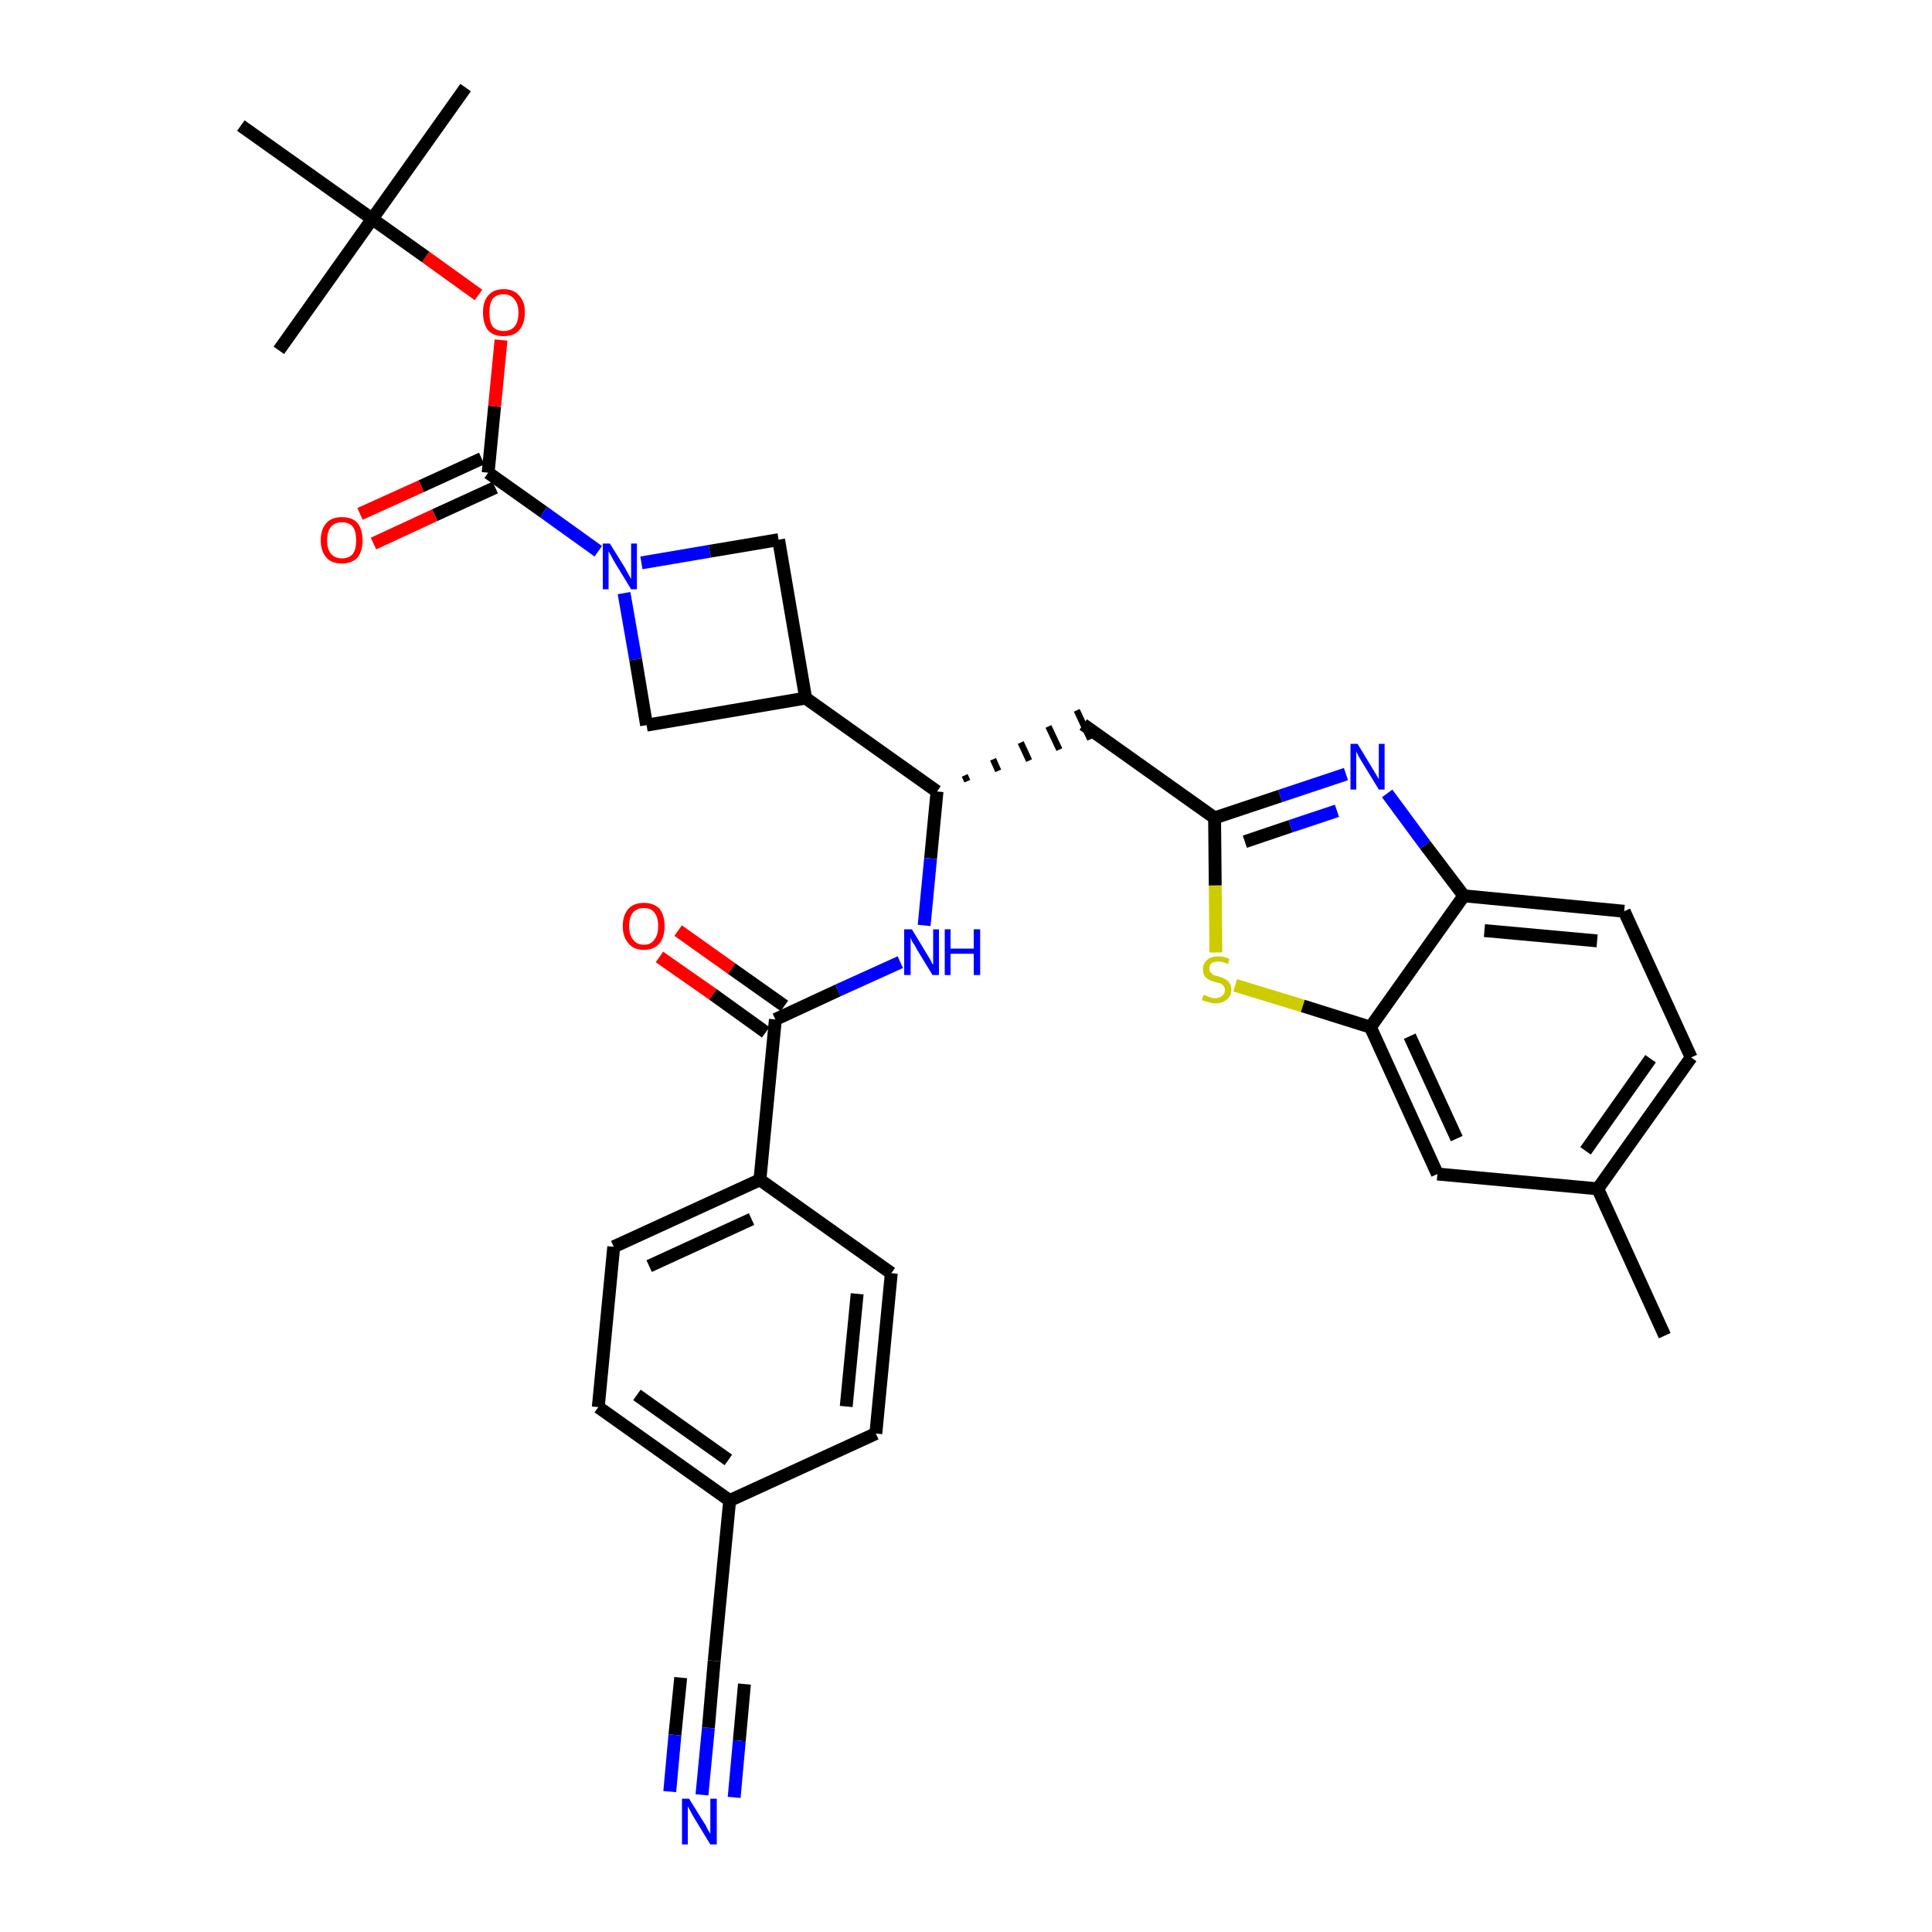 <?xml version='1.0' encoding='iso-8859-1'?>
<svg version='1.1' baseProfile='full'
              xmlns='http://www.w3.org/2000/svg'
                      xmlns:rdkit='http://www.rdkit.org/xml'
                      xmlns:xlink='http://www.w3.org/1999/xlink'
                  xml:space='preserve'
width='300px' height='300px' viewBox='0 0 300 300'>
<!-- END OF HEADER -->
<path class='bond-0 atom-0 atom-1' d='M 258.5,207.4 L 248.1,184.6' style='fill:none;fill-rule:evenodd;stroke:#000000;stroke-width:2.0px;stroke-linecap:butt;stroke-linejoin:miter;stroke-opacity:1' />
<path class='bond-1 atom-1 atom-2' d='M 248.1,184.6 L 262.6,164.2' style='fill:none;fill-rule:evenodd;stroke:#000000;stroke-width:2.0px;stroke-linecap:butt;stroke-linejoin:miter;stroke-opacity:1' />
<path class='bond-1 atom-1 atom-2' d='M 246.2,178.7 L 256.3,164.4' style='fill:none;fill-rule:evenodd;stroke:#000000;stroke-width:2.0px;stroke-linecap:butt;stroke-linejoin:miter;stroke-opacity:1' />
<path class='bond-33 atom-33 atom-1' d='M 223.2,182.3 L 248.1,184.6' style='fill:none;fill-rule:evenodd;stroke:#000000;stroke-width:2.0px;stroke-linecap:butt;stroke-linejoin:miter;stroke-opacity:1' />
<path class='bond-2 atom-2 atom-3' d='M 262.6,164.2 L 252.2,141.5' style='fill:none;fill-rule:evenodd;stroke:#000000;stroke-width:2.0px;stroke-linecap:butt;stroke-linejoin:miter;stroke-opacity:1' />
<path class='bond-3 atom-3 atom-4' d='M 252.2,141.5 L 227.3,139.1' style='fill:none;fill-rule:evenodd;stroke:#000000;stroke-width:2.0px;stroke-linecap:butt;stroke-linejoin:miter;stroke-opacity:1' />
<path class='bond-3 atom-3 atom-4' d='M 248.0,146.1 L 230.5,144.5' style='fill:none;fill-rule:evenodd;stroke:#000000;stroke-width:2.0px;stroke-linecap:butt;stroke-linejoin:miter;stroke-opacity:1' />
<path class='bond-4 atom-4 atom-5' d='M 227.3,139.1 L 221.3,131.2' style='fill:none;fill-rule:evenodd;stroke:#000000;stroke-width:2.0px;stroke-linecap:butt;stroke-linejoin:miter;stroke-opacity:1' />
<path class='bond-4 atom-4 atom-5' d='M 221.3,131.2 L 215.4,123.2' style='fill:none;fill-rule:evenodd;stroke:#0000FF;stroke-width:2.0px;stroke-linecap:butt;stroke-linejoin:miter;stroke-opacity:1' />
<path class='bond-34 atom-32 atom-4' d='M 212.8,159.5 L 227.3,139.1' style='fill:none;fill-rule:evenodd;stroke:#000000;stroke-width:2.0px;stroke-linecap:butt;stroke-linejoin:miter;stroke-opacity:1' />
<path class='bond-5 atom-5 atom-6' d='M 209.0,120.2 L 198.8,123.6' style='fill:none;fill-rule:evenodd;stroke:#0000FF;stroke-width:2.0px;stroke-linecap:butt;stroke-linejoin:miter;stroke-opacity:1' />
<path class='bond-5 atom-5 atom-6' d='M 198.8,123.6 L 188.6,127.0' style='fill:none;fill-rule:evenodd;stroke:#000000;stroke-width:2.0px;stroke-linecap:butt;stroke-linejoin:miter;stroke-opacity:1' />
<path class='bond-5 atom-5 atom-6' d='M 207.6,125.9 L 200.4,128.3' style='fill:none;fill-rule:evenodd;stroke:#0000FF;stroke-width:2.0px;stroke-linecap:butt;stroke-linejoin:miter;stroke-opacity:1' />
<path class='bond-5 atom-5 atom-6' d='M 200.4,128.3 L 193.3,130.7' style='fill:none;fill-rule:evenodd;stroke:#000000;stroke-width:2.0px;stroke-linecap:butt;stroke-linejoin:miter;stroke-opacity:1' />
<path class='bond-6 atom-6 atom-7' d='M 188.6,127.0 L 168.2,112.5' style='fill:none;fill-rule:evenodd;stroke:#000000;stroke-width:2.0px;stroke-linecap:butt;stroke-linejoin:miter;stroke-opacity:1' />
<path class='bond-30 atom-6 atom-31' d='M 188.6,127.0 L 188.7,137.5' style='fill:none;fill-rule:evenodd;stroke:#000000;stroke-width:2.0px;stroke-linecap:butt;stroke-linejoin:miter;stroke-opacity:1' />
<path class='bond-30 atom-6 atom-31' d='M 188.7,137.5 L 188.8,147.9' style='fill:none;fill-rule:evenodd;stroke:#CCCC00;stroke-width:2.0px;stroke-linecap:butt;stroke-linejoin:miter;stroke-opacity:1' />
<path class='bond-7 atom-8 atom-7' d='M 150.2,121.3 L 149.8,120.4' style='fill:none;fill-rule:evenodd;stroke:#000000;stroke-width:1.0px;stroke-linecap:butt;stroke-linejoin:miter;stroke-opacity:1' />
<path class='bond-7 atom-8 atom-7' d='M 155.0,119.7 L 154.2,117.9' style='fill:none;fill-rule:evenodd;stroke:#000000;stroke-width:1.0px;stroke-linecap:butt;stroke-linejoin:miter;stroke-opacity:1' />
<path class='bond-7 atom-8 atom-7' d='M 159.8,118.1 L 158.5,115.3' style='fill:none;fill-rule:evenodd;stroke:#000000;stroke-width:1.0px;stroke-linecap:butt;stroke-linejoin:miter;stroke-opacity:1' />
<path class='bond-7 atom-8 atom-7' d='M 164.5,116.4 L 162.8,112.8' style='fill:none;fill-rule:evenodd;stroke:#000000;stroke-width:1.0px;stroke-linecap:butt;stroke-linejoin:miter;stroke-opacity:1' />
<path class='bond-7 atom-8 atom-7' d='M 169.3,114.8 L 167.2,110.3' style='fill:none;fill-rule:evenodd;stroke:#000000;stroke-width:1.0px;stroke-linecap:butt;stroke-linejoin:miter;stroke-opacity:1' />
<path class='bond-8 atom-8 atom-9' d='M 145.5,122.9 L 144.5,133.3' style='fill:none;fill-rule:evenodd;stroke:#000000;stroke-width:2.0px;stroke-linecap:butt;stroke-linejoin:miter;stroke-opacity:1' />
<path class='bond-8 atom-8 atom-9' d='M 144.5,133.3 L 143.5,143.7' style='fill:none;fill-rule:evenodd;stroke:#0000FF;stroke-width:2.0px;stroke-linecap:butt;stroke-linejoin:miter;stroke-opacity:1' />
<path class='bond-19 atom-8 atom-20' d='M 145.5,122.9 L 125.1,108.4' style='fill:none;fill-rule:evenodd;stroke:#000000;stroke-width:2.0px;stroke-linecap:butt;stroke-linejoin:miter;stroke-opacity:1' />
<path class='bond-9 atom-9 atom-10' d='M 139.8,149.4 L 130.1,153.8' style='fill:none;fill-rule:evenodd;stroke:#0000FF;stroke-width:2.0px;stroke-linecap:butt;stroke-linejoin:miter;stroke-opacity:1' />
<path class='bond-9 atom-9 atom-10' d='M 130.1,153.8 L 120.4,158.3' style='fill:none;fill-rule:evenodd;stroke:#000000;stroke-width:2.0px;stroke-linecap:butt;stroke-linejoin:miter;stroke-opacity:1' />
<path class='bond-10 atom-10 atom-11' d='M 121.8,156.2 L 113.6,150.4' style='fill:none;fill-rule:evenodd;stroke:#000000;stroke-width:2.0px;stroke-linecap:butt;stroke-linejoin:miter;stroke-opacity:1' />
<path class='bond-10 atom-10 atom-11' d='M 113.6,150.4 L 105.3,144.5' style='fill:none;fill-rule:evenodd;stroke:#FF0000;stroke-width:2.0px;stroke-linecap:butt;stroke-linejoin:miter;stroke-opacity:1' />
<path class='bond-10 atom-10 atom-11' d='M 118.9,160.3 L 110.7,154.4' style='fill:none;fill-rule:evenodd;stroke:#000000;stroke-width:2.0px;stroke-linecap:butt;stroke-linejoin:miter;stroke-opacity:1' />
<path class='bond-10 atom-10 atom-11' d='M 110.7,154.4 L 102.4,148.6' style='fill:none;fill-rule:evenodd;stroke:#FF0000;stroke-width:2.0px;stroke-linecap:butt;stroke-linejoin:miter;stroke-opacity:1' />
<path class='bond-11 atom-10 atom-12' d='M 120.4,158.3 L 118.0,183.2' style='fill:none;fill-rule:evenodd;stroke:#000000;stroke-width:2.0px;stroke-linecap:butt;stroke-linejoin:miter;stroke-opacity:1' />
<path class='bond-12 atom-12 atom-13' d='M 118.0,183.2 L 95.3,193.6' style='fill:none;fill-rule:evenodd;stroke:#000000;stroke-width:2.0px;stroke-linecap:butt;stroke-linejoin:miter;stroke-opacity:1' />
<path class='bond-12 atom-12 atom-13' d='M 116.7,189.3 L 100.8,196.6' style='fill:none;fill-rule:evenodd;stroke:#000000;stroke-width:2.0px;stroke-linecap:butt;stroke-linejoin:miter;stroke-opacity:1' />
<path class='bond-35 atom-19 atom-12' d='M 138.4,197.7 L 118.0,183.2' style='fill:none;fill-rule:evenodd;stroke:#000000;stroke-width:2.0px;stroke-linecap:butt;stroke-linejoin:miter;stroke-opacity:1' />
<path class='bond-13 atom-13 atom-14' d='M 95.3,193.6 L 92.9,218.5' style='fill:none;fill-rule:evenodd;stroke:#000000;stroke-width:2.0px;stroke-linecap:butt;stroke-linejoin:miter;stroke-opacity:1' />
<path class='bond-14 atom-14 atom-15' d='M 92.9,218.5 L 113.3,233.0' style='fill:none;fill-rule:evenodd;stroke:#000000;stroke-width:2.0px;stroke-linecap:butt;stroke-linejoin:miter;stroke-opacity:1' />
<path class='bond-14 atom-14 atom-15' d='M 98.9,216.6 L 113.1,226.7' style='fill:none;fill-rule:evenodd;stroke:#000000;stroke-width:2.0px;stroke-linecap:butt;stroke-linejoin:miter;stroke-opacity:1' />
<path class='bond-15 atom-15 atom-16' d='M 113.3,233.0 L 110.9,257.9' style='fill:none;fill-rule:evenodd;stroke:#000000;stroke-width:2.0px;stroke-linecap:butt;stroke-linejoin:miter;stroke-opacity:1' />
<path class='bond-17 atom-15 atom-18' d='M 113.3,233.0 L 136.0,222.6' style='fill:none;fill-rule:evenodd;stroke:#000000;stroke-width:2.0px;stroke-linecap:butt;stroke-linejoin:miter;stroke-opacity:1' />
<path class='bond-16 atom-16 atom-17' d='M 110.9,257.9 L 110.0,268.3' style='fill:none;fill-rule:evenodd;stroke:#000000;stroke-width:2.0px;stroke-linecap:butt;stroke-linejoin:miter;stroke-opacity:1' />
<path class='bond-16 atom-16 atom-17' d='M 110.0,268.3 L 109.0,278.7' style='fill:none;fill-rule:evenodd;stroke:#0000FF;stroke-width:2.0px;stroke-linecap:butt;stroke-linejoin:miter;stroke-opacity:1' />
<path class='bond-16 atom-16 atom-17' d='M 105.7,260.5 L 104.8,269.4' style='fill:none;fill-rule:evenodd;stroke:#000000;stroke-width:2.0px;stroke-linecap:butt;stroke-linejoin:miter;stroke-opacity:1' />
<path class='bond-16 atom-16 atom-17' d='M 104.8,269.4 L 104.0,278.2' style='fill:none;fill-rule:evenodd;stroke:#0000FF;stroke-width:2.0px;stroke-linecap:butt;stroke-linejoin:miter;stroke-opacity:1' />
<path class='bond-16 atom-16 atom-17' d='M 115.6,261.5 L 114.8,270.3' style='fill:none;fill-rule:evenodd;stroke:#000000;stroke-width:2.0px;stroke-linecap:butt;stroke-linejoin:miter;stroke-opacity:1' />
<path class='bond-16 atom-16 atom-17' d='M 114.8,270.3 L 114.0,279.1' style='fill:none;fill-rule:evenodd;stroke:#0000FF;stroke-width:2.0px;stroke-linecap:butt;stroke-linejoin:miter;stroke-opacity:1' />
<path class='bond-18 atom-18 atom-19' d='M 136.0,222.6 L 138.4,197.7' style='fill:none;fill-rule:evenodd;stroke:#000000;stroke-width:2.0px;stroke-linecap:butt;stroke-linejoin:miter;stroke-opacity:1' />
<path class='bond-18 atom-18 atom-19' d='M 131.4,218.4 L 133.1,200.9' style='fill:none;fill-rule:evenodd;stroke:#000000;stroke-width:2.0px;stroke-linecap:butt;stroke-linejoin:miter;stroke-opacity:1' />
<path class='bond-20 atom-20 atom-21' d='M 125.1,108.4 L 120.9,83.8' style='fill:none;fill-rule:evenodd;stroke:#000000;stroke-width:2.0px;stroke-linecap:butt;stroke-linejoin:miter;stroke-opacity:1' />
<path class='bond-36 atom-30 atom-20' d='M 100.4,112.6 L 125.1,108.4' style='fill:none;fill-rule:evenodd;stroke:#000000;stroke-width:2.0px;stroke-linecap:butt;stroke-linejoin:miter;stroke-opacity:1' />
<path class='bond-21 atom-21 atom-22' d='M 120.9,83.8 L 110.2,85.6' style='fill:none;fill-rule:evenodd;stroke:#000000;stroke-width:2.0px;stroke-linecap:butt;stroke-linejoin:miter;stroke-opacity:1' />
<path class='bond-21 atom-21 atom-22' d='M 110.2,85.6 L 99.6,87.4' style='fill:none;fill-rule:evenodd;stroke:#0000FF;stroke-width:2.0px;stroke-linecap:butt;stroke-linejoin:miter;stroke-opacity:1' />
<path class='bond-22 atom-22 atom-23' d='M 92.9,85.6 L 84.4,79.5' style='fill:none;fill-rule:evenodd;stroke:#0000FF;stroke-width:2.0px;stroke-linecap:butt;stroke-linejoin:miter;stroke-opacity:1' />
<path class='bond-22 atom-22 atom-23' d='M 84.4,79.5 L 75.8,73.4' style='fill:none;fill-rule:evenodd;stroke:#000000;stroke-width:2.0px;stroke-linecap:butt;stroke-linejoin:miter;stroke-opacity:1' />
<path class='bond-29 atom-22 atom-30' d='M 96.9,92.1 L 98.7,102.4' style='fill:none;fill-rule:evenodd;stroke:#0000FF;stroke-width:2.0px;stroke-linecap:butt;stroke-linejoin:miter;stroke-opacity:1' />
<path class='bond-29 atom-22 atom-30' d='M 98.7,102.4 L 100.4,112.6' style='fill:none;fill-rule:evenodd;stroke:#000000;stroke-width:2.0px;stroke-linecap:butt;stroke-linejoin:miter;stroke-opacity:1' />
<path class='bond-23 atom-23 atom-24' d='M 74.8,71.2 L 65.4,75.5' style='fill:none;fill-rule:evenodd;stroke:#000000;stroke-width:2.0px;stroke-linecap:butt;stroke-linejoin:miter;stroke-opacity:1' />
<path class='bond-23 atom-23 atom-24' d='M 65.4,75.5 L 55.9,79.8' style='fill:none;fill-rule:evenodd;stroke:#FF0000;stroke-width:2.0px;stroke-linecap:butt;stroke-linejoin:miter;stroke-opacity:1' />
<path class='bond-23 atom-23 atom-24' d='M 76.9,75.7 L 67.5,80.0' style='fill:none;fill-rule:evenodd;stroke:#000000;stroke-width:2.0px;stroke-linecap:butt;stroke-linejoin:miter;stroke-opacity:1' />
<path class='bond-23 atom-23 atom-24' d='M 67.5,80.0 L 58.0,84.4' style='fill:none;fill-rule:evenodd;stroke:#FF0000;stroke-width:2.0px;stroke-linecap:butt;stroke-linejoin:miter;stroke-opacity:1' />
<path class='bond-24 atom-23 atom-25' d='M 75.8,73.4 L 76.8,63.1' style='fill:none;fill-rule:evenodd;stroke:#000000;stroke-width:2.0px;stroke-linecap:butt;stroke-linejoin:miter;stroke-opacity:1' />
<path class='bond-24 atom-23 atom-25' d='M 76.8,63.1 L 77.8,52.8' style='fill:none;fill-rule:evenodd;stroke:#FF0000;stroke-width:2.0px;stroke-linecap:butt;stroke-linejoin:miter;stroke-opacity:1' />
<path class='bond-25 atom-25 atom-26' d='M 74.3,45.8 L 66.1,39.9' style='fill:none;fill-rule:evenodd;stroke:#FF0000;stroke-width:2.0px;stroke-linecap:butt;stroke-linejoin:miter;stroke-opacity:1' />
<path class='bond-25 atom-25 atom-26' d='M 66.1,39.9 L 57.8,34.0' style='fill:none;fill-rule:evenodd;stroke:#000000;stroke-width:2.0px;stroke-linecap:butt;stroke-linejoin:miter;stroke-opacity:1' />
<path class='bond-26 atom-26 atom-27' d='M 57.8,34.0 L 72.3,13.6' style='fill:none;fill-rule:evenodd;stroke:#000000;stroke-width:2.0px;stroke-linecap:butt;stroke-linejoin:miter;stroke-opacity:1' />
<path class='bond-27 atom-26 atom-28' d='M 57.8,34.0 L 43.3,54.4' style='fill:none;fill-rule:evenodd;stroke:#000000;stroke-width:2.0px;stroke-linecap:butt;stroke-linejoin:miter;stroke-opacity:1' />
<path class='bond-28 atom-26 atom-29' d='M 57.8,34.0 L 37.4,19.5' style='fill:none;fill-rule:evenodd;stroke:#000000;stroke-width:2.0px;stroke-linecap:butt;stroke-linejoin:miter;stroke-opacity:1' />
<path class='bond-31 atom-31 atom-32' d='M 191.8,153.0 L 202.3,156.2' style='fill:none;fill-rule:evenodd;stroke:#CCCC00;stroke-width:2.0px;stroke-linecap:butt;stroke-linejoin:miter;stroke-opacity:1' />
<path class='bond-31 atom-31 atom-32' d='M 202.3,156.2 L 212.8,159.5' style='fill:none;fill-rule:evenodd;stroke:#000000;stroke-width:2.0px;stroke-linecap:butt;stroke-linejoin:miter;stroke-opacity:1' />
<path class='bond-32 atom-32 atom-33' d='M 212.8,159.5 L 223.2,182.3' style='fill:none;fill-rule:evenodd;stroke:#000000;stroke-width:2.0px;stroke-linecap:butt;stroke-linejoin:miter;stroke-opacity:1' />
<path class='bond-32 atom-32 atom-33' d='M 218.9,160.9 L 226.2,176.8' style='fill:none;fill-rule:evenodd;stroke:#000000;stroke-width:2.0px;stroke-linecap:butt;stroke-linejoin:miter;stroke-opacity:1' />
<path  class='atom-5' d='M 210.8 115.5
L 213.1 119.3
Q 213.3 119.6, 213.7 120.3
Q 214.1 121.0, 214.1 121.0
L 214.1 115.5
L 215.0 115.5
L 215.0 122.6
L 214.1 122.6
L 211.6 118.5
Q 211.3 118.0, 211.0 117.5
Q 210.7 116.9, 210.6 116.7
L 210.6 122.6
L 209.7 122.6
L 209.7 115.5
L 210.8 115.5
' fill='#0000FF'/>
<path  class='atom-9' d='M 141.6 144.3
L 143.9 148.1
Q 144.1 148.4, 144.5 149.1
Q 144.8 149.8, 144.9 149.8
L 144.9 144.3
L 145.8 144.3
L 145.8 151.4
L 144.8 151.4
L 142.3 147.3
Q 142.1 146.8, 141.7 146.3
Q 141.4 145.7, 141.4 145.5
L 141.4 151.4
L 140.4 151.4
L 140.4 144.3
L 141.6 144.3
' fill='#0000FF'/>
<path  class='atom-9' d='M 146.7 144.3
L 147.6 144.3
L 147.6 147.3
L 151.2 147.3
L 151.2 144.3
L 152.2 144.3
L 152.2 151.4
L 151.2 151.4
L 151.2 148.1
L 147.6 148.1
L 147.6 151.4
L 146.7 151.4
L 146.7 144.3
' fill='#0000FF'/>
<path  class='atom-11' d='M 96.7 143.8
Q 96.7 142.1, 97.6 141.1
Q 98.4 140.2, 100.0 140.2
Q 101.5 140.2, 102.4 141.1
Q 103.2 142.1, 103.2 143.8
Q 103.2 145.5, 102.4 146.5
Q 101.5 147.5, 100.0 147.5
Q 98.4 147.5, 97.6 146.5
Q 96.7 145.5, 96.7 143.8
M 100.0 146.7
Q 101.1 146.7, 101.6 145.9
Q 102.2 145.2, 102.2 143.8
Q 102.2 142.4, 101.6 141.7
Q 101.1 141.0, 100.0 141.0
Q 98.9 141.0, 98.3 141.7
Q 97.7 142.4, 97.7 143.8
Q 97.7 145.2, 98.3 145.9
Q 98.9 146.7, 100.0 146.7
' fill='#FF0000'/>
<path  class='atom-17' d='M 107.0 279.3
L 109.3 283.0
Q 109.6 283.4, 109.9 284.1
Q 110.3 284.7, 110.3 284.8
L 110.3 279.3
L 111.3 279.3
L 111.3 286.4
L 110.3 286.4
L 107.8 282.3
Q 107.5 281.8, 107.2 281.2
Q 106.9 280.7, 106.8 280.5
L 106.8 286.4
L 105.9 286.4
L 105.9 279.3
L 107.0 279.3
' fill='#0000FF'/>
<path  class='atom-22' d='M 94.7 84.4
L 97.0 88.1
Q 97.2 88.5, 97.6 89.2
Q 98.0 89.9, 98.0 89.9
L 98.0 84.4
L 98.9 84.4
L 98.9 91.5
L 98.0 91.5
L 95.5 87.4
Q 95.2 86.9, 94.9 86.3
Q 94.6 85.8, 94.5 85.6
L 94.5 91.5
L 93.6 91.5
L 93.6 84.4
L 94.7 84.4
' fill='#0000FF'/>
<path  class='atom-24' d='M 49.8 83.9
Q 49.8 82.2, 50.7 81.2
Q 51.5 80.3, 53.1 80.3
Q 54.7 80.3, 55.5 81.2
Q 56.3 82.2, 56.3 83.9
Q 56.3 85.6, 55.5 86.6
Q 54.6 87.5, 53.1 87.5
Q 51.5 87.5, 50.7 86.6
Q 49.8 85.6, 49.8 83.9
M 53.1 86.7
Q 54.2 86.7, 54.8 86.0
Q 55.3 85.3, 55.3 83.9
Q 55.3 82.5, 54.8 81.8
Q 54.2 81.1, 53.1 81.1
Q 52.0 81.1, 51.4 81.8
Q 50.8 82.5, 50.8 83.9
Q 50.8 85.3, 51.4 86.0
Q 52.0 86.7, 53.1 86.7
' fill='#FF0000'/>
<path  class='atom-25' d='M 75.0 48.5
Q 75.0 46.8, 75.8 45.9
Q 76.6 44.9, 78.2 44.9
Q 79.8 44.9, 80.6 45.9
Q 81.5 46.8, 81.5 48.5
Q 81.5 50.3, 80.6 51.3
Q 79.8 52.2, 78.2 52.2
Q 76.6 52.2, 75.8 51.3
Q 75.0 50.3, 75.0 48.5
M 78.2 51.4
Q 79.3 51.4, 79.9 50.7
Q 80.5 50.0, 80.5 48.5
Q 80.5 47.2, 79.9 46.5
Q 79.3 45.7, 78.2 45.7
Q 77.1 45.7, 76.5 46.4
Q 76.0 47.1, 76.0 48.5
Q 76.0 50.0, 76.5 50.7
Q 77.1 51.4, 78.2 51.4
' fill='#FF0000'/>
<path  class='atom-31' d='M 186.9 154.5
Q 187.0 154.5, 187.3 154.6
Q 187.6 154.8, 188.0 154.9
Q 188.4 155.0, 188.7 155.0
Q 189.4 155.0, 189.8 154.6
Q 190.2 154.3, 190.2 153.7
Q 190.2 153.3, 190.0 153.1
Q 189.8 152.9, 189.5 152.7
Q 189.2 152.6, 188.7 152.5
Q 188.0 152.3, 187.7 152.1
Q 187.3 151.9, 187.0 151.5
Q 186.8 151.1, 186.8 150.5
Q 186.8 149.6, 187.4 149.1
Q 188.0 148.5, 189.2 148.5
Q 190.0 148.5, 190.9 148.9
L 190.7 149.7
Q 189.8 149.3, 189.2 149.3
Q 188.5 149.3, 188.1 149.6
Q 187.8 149.9, 187.8 150.4
Q 187.8 150.8, 188.0 151.0
Q 188.2 151.2, 188.4 151.4
Q 188.7 151.5, 189.2 151.6
Q 189.8 151.8, 190.2 152.0
Q 190.6 152.2, 190.9 152.6
Q 191.2 153.0, 191.2 153.7
Q 191.2 154.7, 190.5 155.2
Q 189.8 155.8, 188.8 155.8
Q 188.1 155.8, 187.6 155.6
Q 187.2 155.5, 186.6 155.3
L 186.9 154.5
' fill='#CCCC00'/>
</svg>
